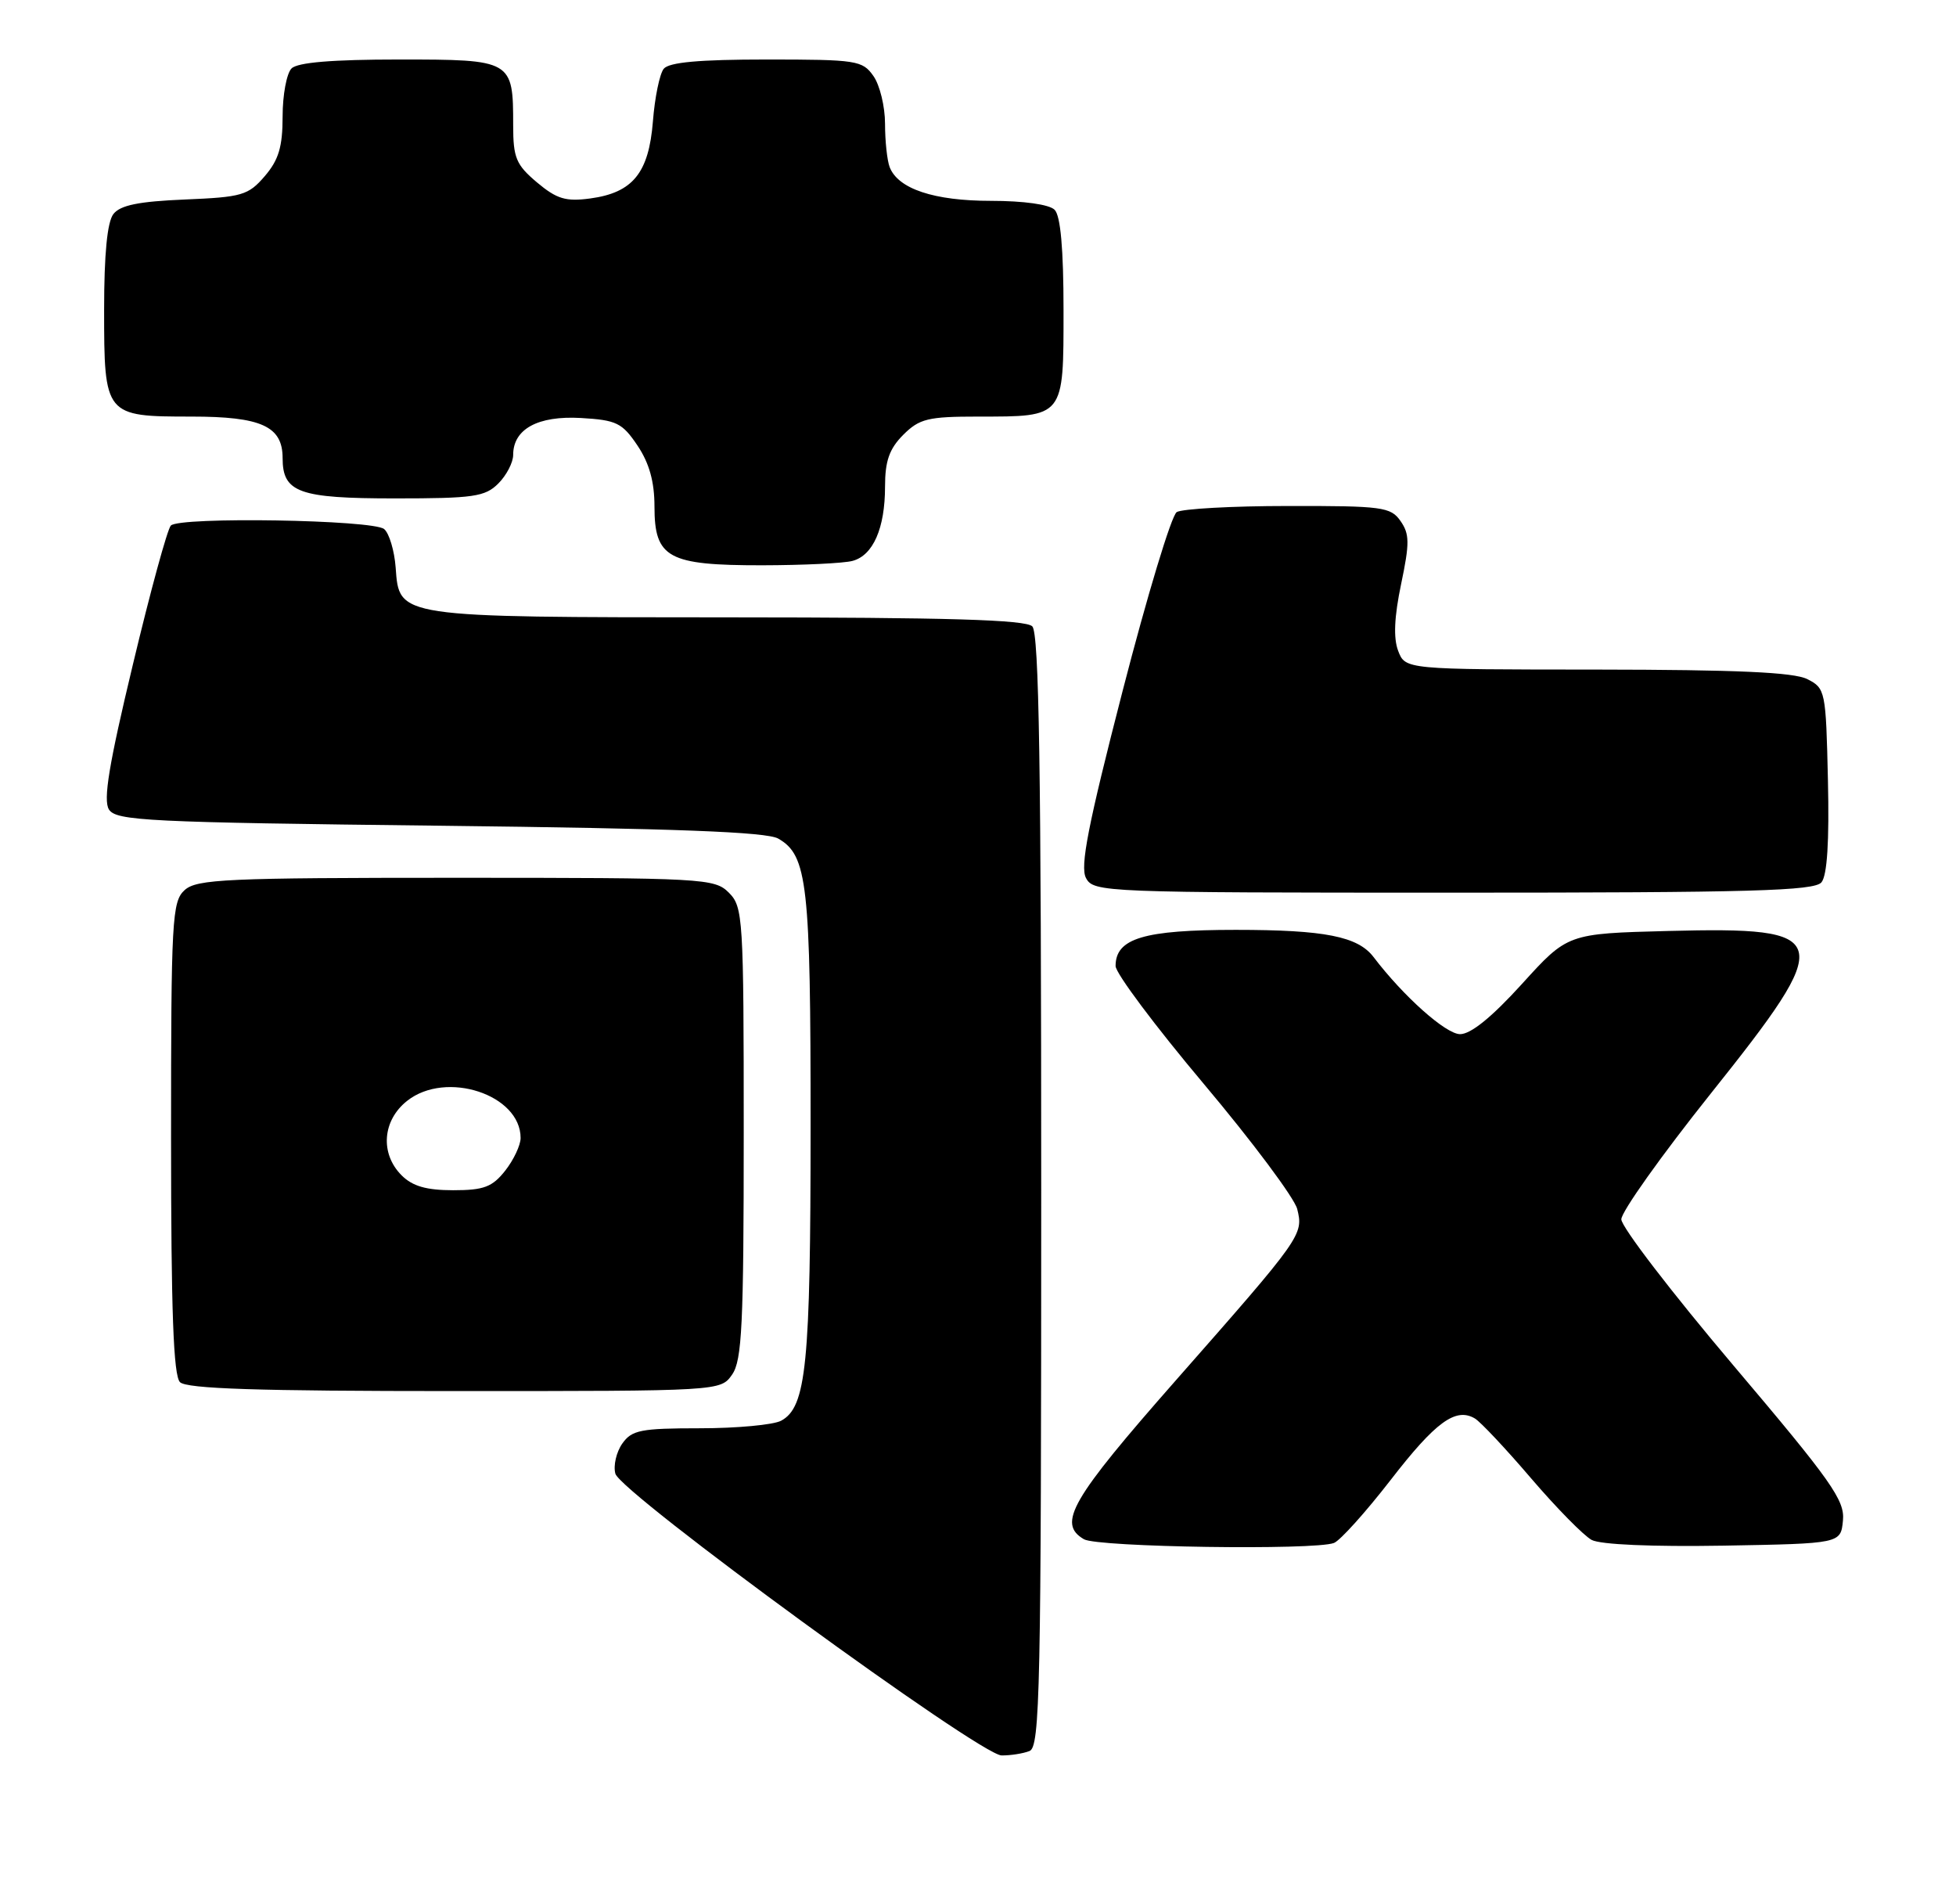 <?xml version="1.0" encoding="UTF-8" standalone="no"?>
<!DOCTYPE svg PUBLIC "-//W3C//DTD SVG 1.1//EN" "http://www.w3.org/Graphics/SVG/1.1/DTD/svg11.dtd" >
<svg xmlns="http://www.w3.org/2000/svg" xmlns:xlink="http://www.w3.org/1999/xlink" version="1.1" viewBox="0 0 263 256">
 <g >
 <path fill="currentColor"
d=" M 138.42 235.39 C 139.84 234.85 140.00 227.28 140.00 160.09 C 140.00 103.33 139.71 85.11 138.80 84.20 C 137.91 83.31 127.46 83.00 98.05 82.99 C 53.24 82.97 53.69 83.04 53.20 76.30 C 53.03 74.02 52.33 71.69 51.65 71.12 C 50.14 69.87 24.16 69.44 22.97 70.65 C 22.51 71.12 20.21 79.52 17.87 89.32 C 14.65 102.74 13.85 107.55 14.65 108.82 C 15.62 110.34 19.85 110.55 59.11 111.00 C 90.80 111.37 103.08 111.83 104.64 112.73 C 108.57 114.98 109.00 118.80 108.99 151.40 C 108.99 183.50 108.42 189.17 105.02 190.99 C 103.98 191.54 99.08 192.00 94.12 192.00 C 86.15 192.00 84.95 192.24 83.67 194.06 C 82.87 195.20 82.45 197.02 82.74 198.10 C 83.41 200.67 131.79 235.96 134.67 235.98 C 135.86 235.99 137.55 235.73 138.42 235.39 Z  M 179.36 207.42 C 180.20 207.09 183.61 203.30 186.96 198.98 C 193.02 191.14 195.74 189.15 198.32 190.69 C 199.07 191.14 202.47 194.75 205.87 198.73 C 209.28 202.71 212.94 206.43 214.01 207.01 C 215.20 207.64 222.14 207.94 231.73 207.78 C 247.50 207.50 247.50 207.50 247.80 204.40 C 248.07 201.68 246.25 199.11 233.05 183.53 C 224.77 173.75 218.00 164.93 218.00 163.91 C 218.00 162.90 223.40 155.31 230.00 147.04 C 246.91 125.86 246.58 124.58 224.28 125.15 C 210.78 125.50 210.78 125.50 204.64 132.27 C 200.58 136.74 197.76 139.03 196.31 139.02 C 194.39 139.00 188.71 133.94 184.69 128.66 C 182.58 125.88 178.12 125.00 166.16 125.00 C 153.78 125.00 150.00 126.14 150.00 129.86 C 150.00 130.83 155.34 137.96 161.87 145.72 C 168.40 153.48 174.04 161.04 174.42 162.52 C 175.28 165.98 175.09 166.26 158.15 185.50 C 143.98 201.60 142.13 204.81 145.75 206.92 C 147.59 207.99 176.73 208.42 179.36 207.42 Z  M 98.44 184.78 C 99.77 182.88 100.00 178.06 100.00 152.28 C 100.00 123.33 99.91 121.91 98.00 120.00 C 96.08 118.08 94.67 118.00 61.33 118.00 C 30.47 118.00 26.46 118.18 24.83 119.65 C 23.13 121.19 23.00 123.57 23.00 152.95 C 23.00 176.23 23.32 184.92 24.20 185.80 C 25.09 186.69 34.68 187.00 61.14 187.00 C 96.89 187.00 96.89 187.00 98.44 184.78 Z  M 244.91 118.61 C 245.68 117.68 245.97 113.12 245.78 104.89 C 245.51 92.86 245.44 92.52 243.00 91.29 C 241.18 90.37 233.47 90.03 214.73 90.01 C 188.95 90.00 188.95 90.00 187.99 87.48 C 187.34 85.77 187.47 82.91 188.39 78.52 C 189.55 73.00 189.53 71.78 188.31 70.04 C 187.00 68.15 185.85 68.00 173.19 68.02 C 165.66 68.02 158.92 68.40 158.22 68.84 C 157.51 69.29 154.24 80.10 150.95 92.86 C 146.29 110.93 145.20 116.50 146.02 118.03 C 147.04 119.95 148.37 120.00 195.41 120.00 C 235.47 120.00 243.95 119.76 244.91 118.61 Z  M 114.63 75.40 C 117.40 74.66 119.00 71.01 119.00 65.41 C 119.00 61.96 119.58 60.33 121.45 58.45 C 123.63 56.28 124.77 56.00 131.52 56.00 C 143.15 56.00 143.00 56.19 143.00 41.66 C 143.00 33.46 142.60 29.00 141.80 28.20 C 141.08 27.48 137.63 27.00 133.25 27.00 C 125.58 27.00 120.75 25.39 119.62 22.46 C 119.28 21.56 119.00 18.95 119.00 16.64 C 119.00 14.33 118.30 11.44 117.44 10.22 C 115.97 8.12 115.18 8.00 103.07 8.00 C 94.01 8.00 89.95 8.37 89.24 9.25 C 88.69 9.94 88.04 13.11 87.79 16.31 C 87.24 23.26 85.08 25.91 79.35 26.68 C 76.07 27.12 74.86 26.75 72.20 24.52 C 69.39 22.15 69.00 21.22 69.00 16.85 C 69.00 8.07 68.88 8.00 53.66 8.00 C 44.68 8.00 40.01 8.39 39.20 9.20 C 38.54 9.86 38.00 12.76 38.00 15.64 C 38.00 19.74 37.47 21.50 35.60 23.68 C 33.38 26.26 32.54 26.50 24.85 26.82 C 18.66 27.08 16.18 27.58 15.25 28.77 C 14.42 29.84 14.00 34.15 14.00 41.62 C 14.00 55.89 14.09 56.00 25.74 56.00 C 35.14 56.00 38.00 57.30 38.00 61.58 C 38.00 66.21 40.19 67.00 53.07 67.00 C 63.67 67.00 65.22 66.78 67.00 65.00 C 68.10 63.90 69.00 62.17 69.00 61.15 C 69.00 57.67 72.33 55.86 78.11 56.19 C 82.90 56.47 83.66 56.84 85.72 59.90 C 87.30 62.26 88.00 64.76 88.00 68.09 C 88.00 75.01 89.82 76.00 102.47 75.99 C 107.99 75.98 113.46 75.72 114.63 75.40 Z  M 54.00 158.00 C 51.08 155.08 51.41 150.61 54.75 147.98 C 59.98 143.85 70.00 147.14 70.00 152.98 C 70.00 153.94 69.07 155.92 67.93 157.37 C 66.19 159.57 65.06 160.00 60.93 160.00 C 57.33 160.00 55.46 159.46 54.00 158.00 Z "/>
</g>
</svg>